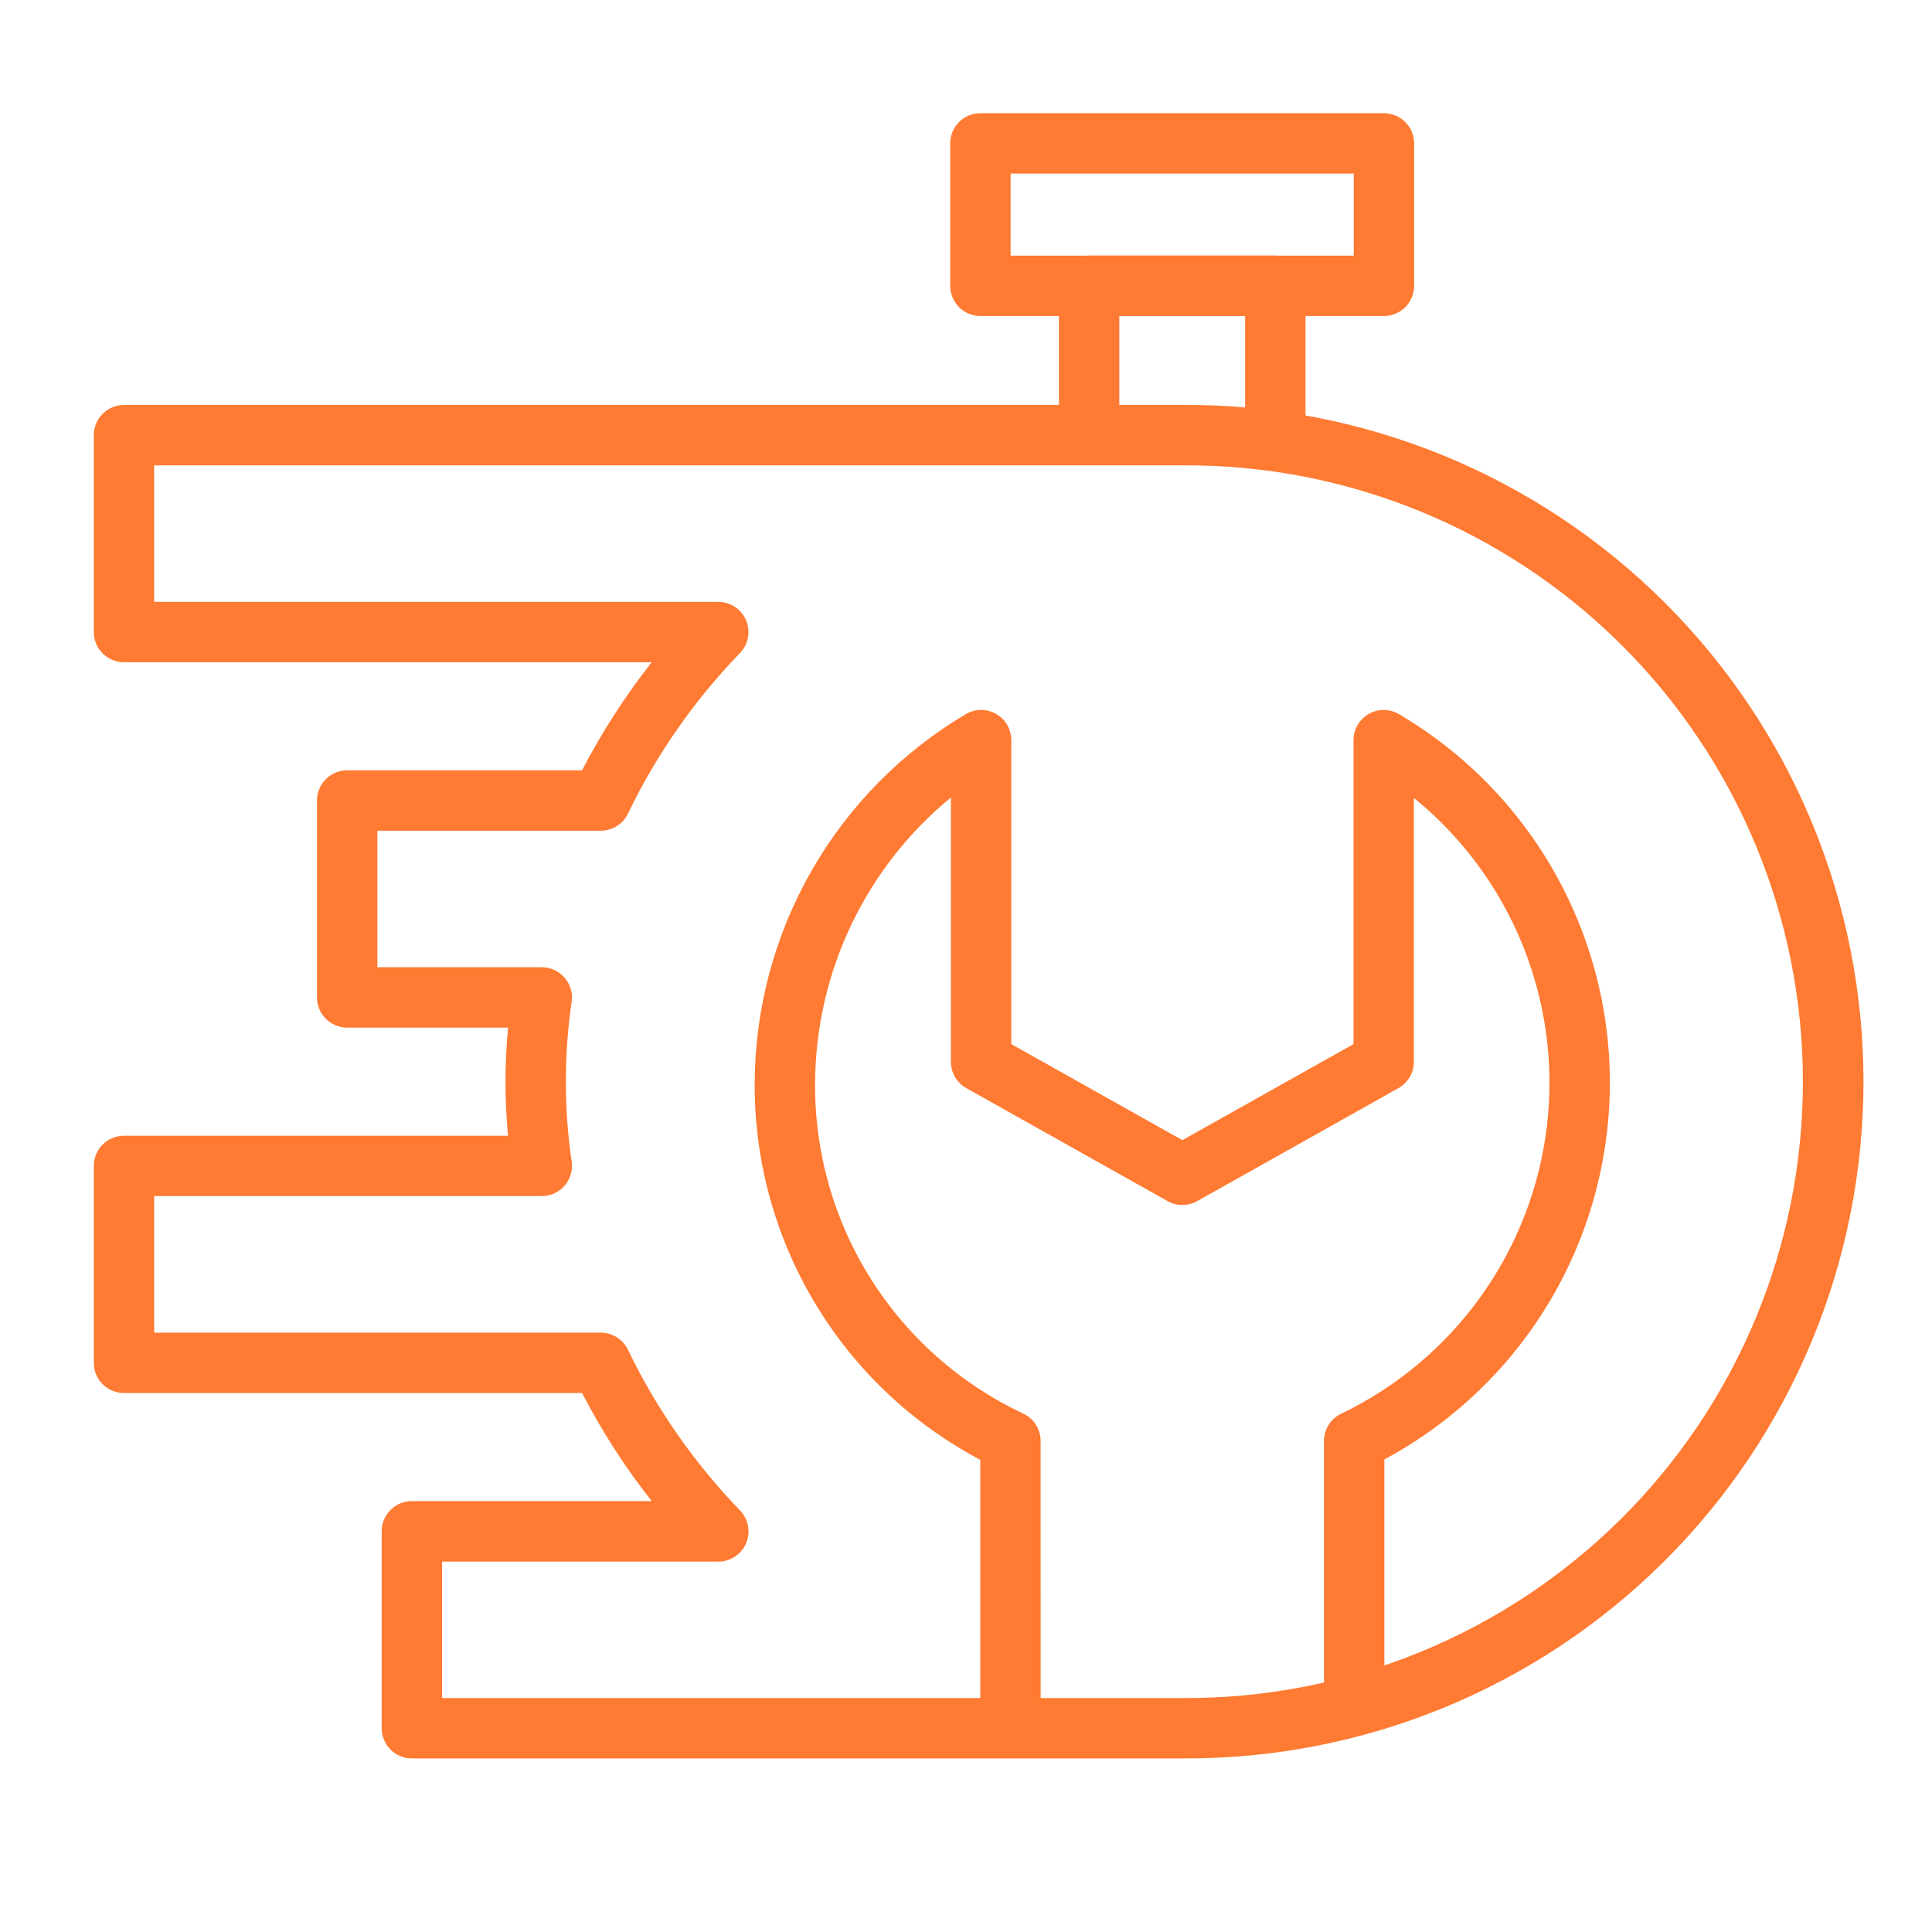 <svg width="86" height="86" viewBox="0 0 86 86" fill="none" xmlns="http://www.w3.org/2000/svg">
<path d="M46.324 76.93H43.636V64.981C40.587 63.369 38.038 60.951 36.267 57.99C34.496 55.03 33.572 51.641 33.594 48.191C33.61 44.876 34.484 41.622 36.133 38.746C37.782 35.87 40.148 33.471 43 31.783C43.205 31.665 43.437 31.602 43.673 31.602C43.909 31.603 44.14 31.665 44.345 31.783C44.549 31.901 44.719 32.071 44.837 32.275C44.954 32.48 45.016 32.712 45.016 32.948V46.477L52.632 50.752L60.249 46.477V32.948C60.249 32.711 60.312 32.478 60.431 32.273C60.55 32.068 60.721 31.899 60.926 31.781C61.132 31.664 61.365 31.603 61.602 31.604C61.839 31.606 62.071 31.67 62.275 31.791C65.187 33.503 67.591 35.959 69.24 38.908C70.889 41.856 71.723 45.191 71.656 48.568C71.59 51.946 70.625 55.245 68.862 58.126C67.098 61.008 64.6 63.368 61.622 64.964V75.922H58.935V64.14C58.935 63.887 59.007 63.64 59.141 63.426C59.276 63.212 59.469 63.04 59.697 62.931C62.18 61.74 64.323 59.941 65.924 57.701C67.526 55.46 68.536 52.851 68.859 50.116C69.183 47.381 68.809 44.608 67.773 42.056C66.738 39.504 65.074 37.255 62.936 35.518V47.265C62.936 47.504 62.873 47.738 62.752 47.944C62.631 48.15 62.458 48.32 62.25 48.437L53.289 53.467C53.089 53.579 52.862 53.638 52.632 53.638C52.402 53.638 52.176 53.579 51.975 53.467L43.015 48.437C42.807 48.32 42.634 48.15 42.513 47.944C42.392 47.738 42.329 47.504 42.328 47.265V35.498C40.451 37.041 38.936 38.977 37.891 41.171C36.846 43.365 36.297 45.761 36.282 48.191C36.254 51.274 37.111 54.299 38.751 56.909C40.391 59.52 42.746 61.605 45.535 62.917C45.769 63.024 45.968 63.196 46.107 63.413C46.247 63.63 46.321 63.882 46.321 64.14L46.324 76.93Z" fill="#FF7A32"/>
<path d="M58.112 19.665H55.425V14.066H49.824V19.665H47.137V12.723C47.137 12.366 47.278 12.024 47.53 11.773C47.782 11.521 48.124 11.379 48.48 11.379H56.769C57.125 11.379 57.467 11.521 57.719 11.773C57.971 12.024 58.112 12.366 58.112 12.723V19.665Z" fill="#FF7A32"/>
<path d="M61.604 14.066H43.641C43.284 14.066 42.943 13.925 42.69 13.673C42.438 13.421 42.297 13.079 42.297 12.723V6.383C42.297 6.026 42.438 5.685 42.69 5.433C42.943 5.181 43.284 5.039 43.641 5.039H61.604C61.96 5.039 62.302 5.181 62.554 5.433C62.806 5.685 62.948 6.026 62.948 6.383V12.723C62.948 13.079 62.806 13.421 62.554 13.673C62.302 13.925 61.96 14.066 61.604 14.066ZM44.986 11.379H60.26V7.727H44.986V11.379Z" fill="#FF7A32"/>
<path d="M52.625 78.273H18.334C17.977 78.273 17.635 78.132 17.383 77.879C17.131 77.627 16.99 77.286 16.99 76.929V68.163C16.99 67.806 17.131 67.465 17.383 67.213C17.635 66.96 17.977 66.819 18.334 66.819H29.01C27.826 65.317 26.788 63.706 25.91 62.008H5.52C5.163 62.008 4.821 61.867 4.569 61.615C4.317 61.363 4.176 61.021 4.176 60.665V51.899C4.176 51.543 4.317 51.201 4.569 50.949C4.821 50.697 5.163 50.556 5.52 50.556H22.615C22.537 49.7 22.5 48.913 22.5 48.15C22.5 47.387 22.537 46.6 22.615 45.744H15.454C15.098 45.744 14.756 45.602 14.504 45.35C14.252 45.098 14.11 44.756 14.11 44.4V35.633C14.11 35.277 14.252 34.935 14.504 34.683C14.756 34.431 15.098 34.289 15.454 34.289H25.91C26.789 32.592 27.827 30.981 29.01 29.479H5.52C5.163 29.479 4.821 29.337 4.569 29.085C4.317 28.833 4.176 28.491 4.176 28.135V19.37C4.176 19.013 4.317 18.672 4.569 18.42C4.821 18.168 5.163 18.026 5.52 18.026H52.625C56.597 18 60.536 18.759 64.214 20.261C67.892 21.763 71.237 23.978 74.056 26.777C76.874 29.577 79.111 32.907 80.638 36.575C82.164 40.243 82.95 44.177 82.95 48.15C82.95 52.123 82.164 56.056 80.638 59.724C79.111 63.392 76.874 66.722 74.056 69.522C71.237 72.322 67.892 74.536 64.214 76.038C60.536 77.54 56.597 78.3 52.625 78.273ZM19.677 75.586H52.625C56.244 75.611 59.832 74.92 63.183 73.552C66.534 72.185 69.581 70.168 72.149 67.618C74.718 65.068 76.756 62.035 78.147 58.694C79.537 55.352 80.253 51.769 80.253 48.15C80.253 44.53 79.537 40.947 78.147 37.606C76.756 34.264 74.718 31.231 72.149 28.681C69.581 26.131 66.534 24.114 63.183 22.747C59.832 21.379 56.244 20.688 52.625 20.714H6.863V26.791H31.969C32.233 26.791 32.493 26.868 32.714 27.014C32.935 27.16 33.108 27.369 33.211 27.613C33.313 27.857 33.342 28.126 33.292 28.386C33.243 28.647 33.117 28.887 32.932 29.076C30.901 31.176 29.219 33.588 27.951 36.22C27.84 36.447 27.669 36.639 27.455 36.772C27.241 36.906 26.994 36.977 26.741 36.977H16.798V43.056H24.116C24.307 43.056 24.495 43.097 24.67 43.175C24.844 43.254 24.999 43.369 25.125 43.512C25.251 43.656 25.345 43.825 25.401 44.007C25.457 44.19 25.473 44.382 25.449 44.572C25.101 46.944 25.101 49.354 25.449 51.726C25.473 51.916 25.457 52.108 25.402 52.291C25.346 52.474 25.252 52.643 25.126 52.786C24.999 52.93 24.844 53.045 24.67 53.124C24.496 53.202 24.307 53.243 24.116 53.243H6.863V59.321H26.741C26.994 59.321 27.241 59.392 27.455 59.526C27.669 59.66 27.841 59.852 27.951 60.079C29.22 62.712 30.903 65.126 32.935 67.228C33.12 67.417 33.246 67.656 33.295 67.917C33.345 68.177 33.316 68.446 33.213 68.69C33.11 68.934 32.937 69.143 32.716 69.289C32.495 69.435 32.236 69.513 31.971 69.512H19.677V75.586Z" fill="#FF7A32"/>
</svg>
